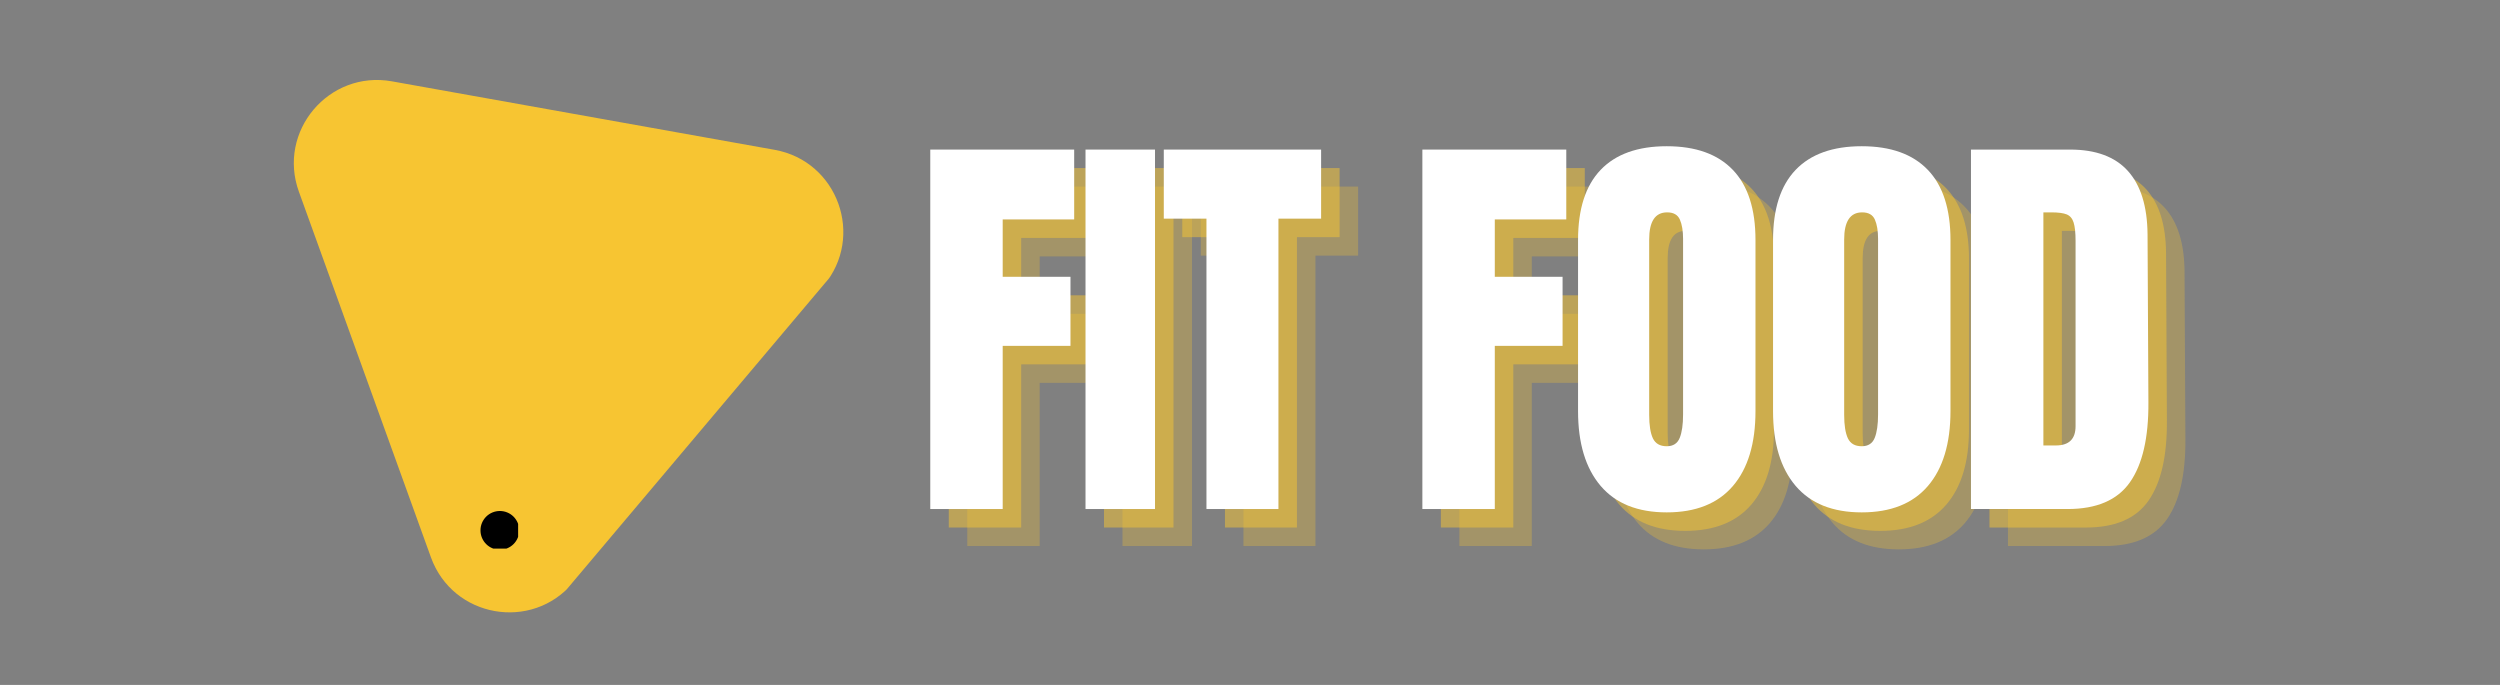<svg xmlns="http://www.w3.org/2000/svg" xmlns:xlink="http://www.w3.org/1999/xlink" width="730" zoomAndPan="magnify" viewBox="0 0 547.5 150" height="200" preserveAspectRatio="xMidYMid meet" version="1.0"><rect x="0" y="0" width="547.5" height="150" fill="#808080" stroke="none"/><defs><g/><clipPath id="37cb006678"><path d="M 64 17 L 185 17 L 185 135 L 64 135 Z M 64 17 " clip-rule="nonzero"/></clipPath><clipPath id="8e7e00d31b"><path d="M 24.152 72.094 L 108.691 -28.148 L 195.184 44.801 L 110.641 145.039 Z M 24.152 72.094 " clip-rule="nonzero"/></clipPath><clipPath id="f158a8d813"><path d="M 24.152 72.094 L 108.691 -28.148 L 195.184 44.801 L 110.641 145.039 Z M 24.152 72.094 " clip-rule="nonzero"/></clipPath><clipPath id="4b88b3b85d"><path d="M 105.227 111.906 L 113.469 111.906 L 113.469 120.148 L 105.227 120.148 Z M 105.227 111.906 " clip-rule="nonzero"/></clipPath></defs><g clip-path="url(#37cb006678)"><g clip-path="url(#8e7e00d31b)"><g clip-path="url(#f158a8d813)"><path fill="#f7c532" d="M 85.828 17.812 L 169.645 32.812 C 183.469 35.285 189.43 51.797 180.375 62.531 L 125.48 127.621 C 116.426 138.355 99.145 135.266 94.375 122.055 L 65.453 41.969 C 60.684 28.762 72.004 15.34 85.828 17.812 Z M 85.828 17.812 " fill-opacity="1" fill-rule="nonzero"/></g></g></g><g clip-path="url(#4b88b3b85d)"><path fill="#000000" d="M 113.715 116.148 C 113.715 116.43 113.688 116.703 113.633 116.977 C 113.578 117.25 113.496 117.516 113.391 117.773 C 113.285 118.031 113.152 118.277 112.996 118.508 C 112.844 118.738 112.668 118.953 112.469 119.152 C 112.273 119.348 112.059 119.523 111.828 119.68 C 111.594 119.832 111.352 119.965 111.094 120.07 C 110.836 120.18 110.57 120.258 110.297 120.312 C 110.023 120.367 109.746 120.395 109.469 120.395 C 109.191 120.395 108.914 120.367 108.641 120.312 C 108.367 120.258 108.102 120.18 107.844 120.07 C 107.586 119.965 107.344 119.832 107.109 119.68 C 106.879 119.523 106.664 119.348 106.469 119.152 C 106.27 118.953 106.094 118.738 105.941 118.508 C 105.785 118.277 105.656 118.031 105.547 117.773 C 105.441 117.516 105.359 117.25 105.305 116.977 C 105.254 116.703 105.227 116.43 105.227 116.148 C 105.227 115.871 105.254 115.594 105.305 115.32 C 105.359 115.047 105.441 114.785 105.547 114.527 C 105.656 114.27 105.785 114.023 105.941 113.793 C 106.094 113.559 106.27 113.348 106.469 113.148 C 106.664 112.953 106.879 112.777 107.109 112.621 C 107.344 112.465 107.586 112.336 107.844 112.23 C 108.102 112.121 108.367 112.043 108.641 111.988 C 108.914 111.934 109.191 111.906 109.469 111.906 C 109.746 111.906 110.023 111.934 110.297 111.988 C 110.57 112.043 110.836 112.121 111.094 112.23 C 111.352 112.336 111.594 112.465 111.828 112.621 C 112.059 112.777 112.273 112.953 112.469 113.148 C 112.668 113.348 112.844 113.559 112.996 113.793 C 113.152 114.023 113.285 114.27 113.391 114.527 C 113.496 114.785 113.578 115.047 113.633 115.32 C 113.688 115.594 113.715 115.871 113.715 116.148 Z M 113.715 116.148 " fill-opacity="1" fill-rule="nonzero"/></g><g fill="#f7c532" fill-opacity="0.302"><g transform="translate(208.347, 119.578)"><g><path d="M 3.484 0 L 3.484 -78.719 L 35 -78.719 L 35 -63.422 L 19.344 -63.422 L 19.344 -50.859 L 34.188 -50.859 L 34.188 -35.734 L 19.344 -35.734 L 19.344 0 Z M 3.484 0 "/></g></g></g><g fill="#f7c532" fill-opacity="0.302"><g transform="translate(243.079, 119.578)"><g><path d="M 2.75 0 L 2.75 -78.719 L 17.969 -78.719 L 17.969 0 Z M 2.75 0 "/></g></g></g><g fill="#f7c532" fill-opacity="0.302"><g transform="translate(262.049, 119.578)"><g><path d="M 10.266 0 L 10.266 -63.594 L 0.922 -63.594 L 0.922 -78.719 L 35.375 -78.719 L 35.375 -63.594 L 26.031 -63.594 L 26.031 0 Z M 10.266 0 "/></g></g></g><g fill="#f7c532" fill-opacity="0.302"><g transform="translate(296.506, 119.578)"><g/></g></g><g fill="#f7c532" fill-opacity="0.302"><g transform="translate(316.117, 119.578)"><g><path d="M 3.484 0 L 3.484 -78.719 L 35 -78.719 L 35 -63.422 L 19.344 -63.422 L 19.344 -50.859 L 34.188 -50.859 L 34.188 -35.734 L 19.344 -35.734 L 19.344 0 Z M 3.484 0 "/></g></g></g><g fill="#f7c532" fill-opacity="0.302"><g transform="translate(350.849, 119.578)"><g><path d="M 22.266 0.734 C 15.91 0.734 11.082 -1.203 7.781 -5.078 C 4.488 -8.961 2.844 -14.414 2.844 -21.438 L 2.844 -58.922 C 2.844 -65.703 4.488 -70.816 7.781 -74.266 C 11.082 -77.723 15.91 -79.453 22.266 -79.453 C 28.617 -79.453 33.445 -77.723 36.75 -74.266 C 40.051 -70.816 41.703 -65.703 41.703 -58.922 L 41.703 -21.438 C 41.703 -14.352 40.051 -8.883 36.75 -5.031 C 33.445 -1.188 28.617 0.734 22.266 0.734 Z M 22.266 -13.75 C 23.672 -13.75 24.617 -14.359 25.109 -15.578 C 25.598 -16.797 25.844 -18.504 25.844 -20.703 L 25.844 -59.203 C 25.844 -60.91 25.613 -62.297 25.156 -63.359 C 24.695 -64.43 23.766 -64.969 22.359 -64.969 C 19.734 -64.969 18.422 -62.984 18.422 -59.016 L 18.422 -20.625 C 18.422 -18.363 18.691 -16.648 19.234 -15.484 C 19.785 -14.328 20.797 -13.75 22.266 -13.75 Z M 22.266 -13.75 "/></g></g></g><g fill="#f7c532" fill-opacity="0.302"><g transform="translate(393.554, 119.578)"><g><path d="M 22.266 0.734 C 15.91 0.734 11.082 -1.203 7.781 -5.078 C 4.488 -8.961 2.844 -14.414 2.844 -21.438 L 2.844 -58.922 C 2.844 -65.703 4.488 -70.816 7.781 -74.266 C 11.082 -77.723 15.91 -79.453 22.266 -79.453 C 28.617 -79.453 33.445 -77.723 36.75 -74.266 C 40.051 -70.816 41.703 -65.703 41.703 -58.922 L 41.703 -21.438 C 41.703 -14.352 40.051 -8.883 36.75 -5.031 C 33.445 -1.188 28.617 0.734 22.266 0.734 Z M 22.266 -13.75 C 23.672 -13.75 24.617 -14.359 25.109 -15.578 C 25.598 -16.797 25.844 -18.504 25.844 -20.703 L 25.844 -59.203 C 25.844 -60.91 25.613 -62.297 25.156 -63.359 C 24.695 -64.43 23.766 -64.969 22.359 -64.969 C 19.734 -64.969 18.422 -62.984 18.422 -59.016 L 18.422 -20.625 C 18.422 -18.363 18.691 -16.648 19.234 -15.484 C 19.785 -14.328 20.797 -13.75 22.266 -13.75 Z M 22.266 -13.75 "/></g></g></g><g fill="#f7c532" fill-opacity="0.302"><g transform="translate(436.258, 119.578)"><g><path d="M 3.484 -78.719 L 25.203 -78.719 C 30.816 -78.719 35.031 -77.16 37.844 -74.047 C 40.656 -70.93 42.094 -66.316 42.156 -60.203 L 42.344 -23.375 C 42.395 -15.613 41.047 -9.773 38.297 -5.859 C 35.555 -1.953 31.008 0 24.656 0 L 3.484 0 Z M 22.078 -13.922 C 24.953 -13.922 26.391 -15.328 26.391 -18.141 L 26.391 -58.734 C 26.391 -60.516 26.25 -61.848 25.969 -62.734 C 25.695 -63.617 25.195 -64.211 24.469 -64.516 C 23.738 -64.816 22.609 -64.969 21.078 -64.969 L 19.344 -64.969 L 19.344 -13.922 Z M 22.078 -13.922 "/></g></g></g><g fill="#f7c532" fill-opacity="0.502"><g transform="translate(204.297, 115.528)"><g><path d="M 3.484 0 L 3.484 -78.719 L 35 -78.719 L 35 -63.422 L 19.344 -63.422 L 19.344 -50.859 L 34.188 -50.859 L 34.188 -35.734 L 19.344 -35.734 L 19.344 0 Z M 3.484 0 "/></g></g></g><g fill="#f7c532" fill-opacity="0.502"><g transform="translate(239.028, 115.528)"><g><path d="M 2.75 0 L 2.75 -78.719 L 17.969 -78.719 L 17.969 0 Z M 2.75 0 "/></g></g></g><g fill="#f7c532" fill-opacity="0.502"><g transform="translate(257.998, 115.528)"><g><path d="M 10.266 0 L 10.266 -63.594 L 0.922 -63.594 L 0.922 -78.719 L 35.375 -78.719 L 35.375 -63.594 L 26.031 -63.594 L 26.031 0 Z M 10.266 0 "/></g></g></g><g fill="#f7c532" fill-opacity="0.502"><g transform="translate(292.455, 115.528)"><g/></g></g><g fill="#f7c532" fill-opacity="0.502"><g transform="translate(312.066, 115.528)"><g><path d="M 3.484 0 L 3.484 -78.719 L 35 -78.719 L 35 -63.422 L 19.344 -63.422 L 19.344 -50.859 L 34.188 -50.859 L 34.188 -35.734 L 19.344 -35.734 L 19.344 0 Z M 3.484 0 "/></g></g></g><g fill="#f7c532" fill-opacity="0.502"><g transform="translate(346.798, 115.528)"><g><path d="M 22.266 0.734 C 15.91 0.734 11.082 -1.203 7.781 -5.078 C 4.488 -8.961 2.844 -14.414 2.844 -21.438 L 2.844 -58.922 C 2.844 -65.703 4.488 -70.816 7.781 -74.266 C 11.082 -77.723 15.91 -79.453 22.266 -79.453 C 28.617 -79.453 33.445 -77.723 36.75 -74.266 C 40.051 -70.816 41.703 -65.703 41.703 -58.922 L 41.703 -21.438 C 41.703 -14.352 40.051 -8.883 36.75 -5.031 C 33.445 -1.188 28.617 0.734 22.266 0.734 Z M 22.266 -13.75 C 23.672 -13.75 24.617 -14.359 25.109 -15.578 C 25.598 -16.797 25.844 -18.504 25.844 -20.703 L 25.844 -59.203 C 25.844 -60.91 25.613 -62.297 25.156 -63.359 C 24.695 -64.43 23.766 -64.969 22.359 -64.969 C 19.734 -64.969 18.422 -62.984 18.422 -59.016 L 18.422 -20.625 C 18.422 -18.363 18.691 -16.648 19.234 -15.484 C 19.785 -14.328 20.797 -13.75 22.266 -13.75 Z M 22.266 -13.75 "/></g></g></g><g fill="#f7c532" fill-opacity="0.502"><g transform="translate(389.503, 115.528)"><g><path d="M 22.266 0.734 C 15.91 0.734 11.082 -1.203 7.781 -5.078 C 4.488 -8.961 2.844 -14.414 2.844 -21.438 L 2.844 -58.922 C 2.844 -65.703 4.488 -70.816 7.781 -74.266 C 11.082 -77.723 15.91 -79.453 22.266 -79.453 C 28.617 -79.453 33.445 -77.723 36.75 -74.266 C 40.051 -70.816 41.703 -65.703 41.703 -58.922 L 41.703 -21.438 C 41.703 -14.352 40.051 -8.883 36.75 -5.031 C 33.445 -1.188 28.617 0.734 22.266 0.734 Z M 22.266 -13.75 C 23.672 -13.75 24.617 -14.359 25.109 -15.578 C 25.598 -16.797 25.844 -18.504 25.844 -20.703 L 25.844 -59.203 C 25.844 -60.91 25.613 -62.297 25.156 -63.359 C 24.695 -64.43 23.766 -64.969 22.359 -64.969 C 19.734 -64.969 18.422 -62.984 18.422 -59.016 L 18.422 -20.625 C 18.422 -18.363 18.691 -16.648 19.234 -15.484 C 19.785 -14.328 20.797 -13.75 22.266 -13.75 Z M 22.266 -13.75 "/></g></g></g><g fill="#f7c532" fill-opacity="0.502"><g transform="translate(432.208, 115.528)"><g><path d="M 3.484 -78.719 L 25.203 -78.719 C 30.816 -78.719 35.031 -77.16 37.844 -74.047 C 40.656 -70.93 42.094 -66.316 42.156 -60.203 L 42.344 -23.375 C 42.395 -15.613 41.047 -9.773 38.297 -5.859 C 35.555 -1.953 31.008 0 24.656 0 L 3.484 0 Z M 22.078 -13.922 C 24.953 -13.922 26.391 -15.328 26.391 -18.141 L 26.391 -58.734 C 26.391 -60.516 26.25 -61.848 25.969 -62.734 C 25.695 -63.617 25.195 -64.211 24.469 -64.516 C 23.738 -64.816 22.609 -64.969 21.078 -64.969 L 19.344 -64.969 L 19.344 -13.922 Z M 22.078 -13.922 "/></g></g></g><g fill="#ffffff" fill-opacity="1"><g transform="translate(200.246, 111.477)"><g><path d="M 3.484 0 L 3.484 -78.719 L 35 -78.719 L 35 -63.422 L 19.344 -63.422 L 19.344 -50.859 L 34.188 -50.859 L 34.188 -35.734 L 19.344 -35.734 L 19.344 0 Z M 3.484 0 "/></g></g></g><g fill="#ffffff" fill-opacity="1"><g transform="translate(234.978, 111.477)"><g><path d="M 2.75 0 L 2.75 -78.719 L 17.969 -78.719 L 17.969 0 Z M 2.75 0 "/></g></g></g><g fill="#ffffff" fill-opacity="1"><g transform="translate(253.948, 111.477)"><g><path d="M 10.266 0 L 10.266 -63.594 L 0.922 -63.594 L 0.922 -78.719 L 35.375 -78.719 L 35.375 -63.594 L 26.031 -63.594 L 26.031 0 Z M 10.266 0 "/></g></g></g><g fill="#ffffff" fill-opacity="1"><g transform="translate(288.405, 111.477)"><g/></g></g><g fill="#ffffff" fill-opacity="1"><g transform="translate(308.016, 111.477)"><g><path d="M 3.484 0 L 3.484 -78.719 L 35 -78.719 L 35 -63.422 L 19.344 -63.422 L 19.344 -50.859 L 34.188 -50.859 L 34.188 -35.734 L 19.344 -35.734 L 19.344 0 Z M 3.484 0 "/></g></g></g><g fill="#ffffff" fill-opacity="1"><g transform="translate(342.748, 111.477)"><g><path d="M 22.266 0.734 C 15.91 0.734 11.082 -1.203 7.781 -5.078 C 4.488 -8.961 2.844 -14.414 2.844 -21.438 L 2.844 -58.922 C 2.844 -65.703 4.488 -70.816 7.781 -74.266 C 11.082 -77.723 15.91 -79.453 22.266 -79.453 C 28.617 -79.453 33.445 -77.723 36.75 -74.266 C 40.051 -70.816 41.703 -65.703 41.703 -58.922 L 41.703 -21.438 C 41.703 -14.352 40.051 -8.883 36.75 -5.031 C 33.445 -1.188 28.617 0.734 22.266 0.734 Z M 22.266 -13.75 C 23.672 -13.75 24.617 -14.359 25.109 -15.578 C 25.598 -16.797 25.844 -18.504 25.844 -20.703 L 25.844 -59.203 C 25.844 -60.91 25.613 -62.297 25.156 -63.359 C 24.695 -64.43 23.766 -64.969 22.359 -64.969 C 19.734 -64.969 18.422 -62.984 18.422 -59.016 L 18.422 -20.625 C 18.422 -18.363 18.691 -16.648 19.234 -15.484 C 19.785 -14.328 20.797 -13.75 22.266 -13.75 Z M 22.266 -13.75 "/></g></g></g><g fill="#ffffff" fill-opacity="1"><g transform="translate(385.452, 111.477)"><g><path d="M 22.266 0.734 C 15.91 0.734 11.082 -1.203 7.781 -5.078 C 4.488 -8.961 2.844 -14.414 2.844 -21.438 L 2.844 -58.922 C 2.844 -65.703 4.488 -70.816 7.781 -74.266 C 11.082 -77.723 15.91 -79.453 22.266 -79.453 C 28.617 -79.453 33.445 -77.723 36.75 -74.266 C 40.051 -70.816 41.703 -65.703 41.703 -58.922 L 41.703 -21.438 C 41.703 -14.352 40.051 -8.883 36.75 -5.031 C 33.445 -1.188 28.617 0.734 22.266 0.734 Z M 22.266 -13.75 C 23.672 -13.75 24.617 -14.359 25.109 -15.578 C 25.598 -16.797 25.844 -18.504 25.844 -20.703 L 25.844 -59.203 C 25.844 -60.91 25.613 -62.297 25.156 -63.359 C 24.695 -64.43 23.766 -64.969 22.359 -64.969 C 19.734 -64.969 18.422 -62.984 18.422 -59.016 L 18.422 -20.625 C 18.422 -18.363 18.691 -16.648 19.234 -15.484 C 19.785 -14.328 20.797 -13.75 22.266 -13.75 Z M 22.266 -13.75 "/></g></g></g><g fill="#ffffff" fill-opacity="1"><g transform="translate(428.157, 111.477)"><g><path d="M 3.484 -78.719 L 25.203 -78.719 C 30.816 -78.719 35.031 -77.16 37.844 -74.047 C 40.656 -70.93 42.094 -66.316 42.156 -60.203 L 42.344 -23.375 C 42.395 -15.613 41.047 -9.773 38.297 -5.859 C 35.555 -1.953 31.008 0 24.656 0 L 3.484 0 Z M 22.078 -13.922 C 24.953 -13.922 26.391 -15.328 26.391 -18.141 L 26.391 -58.734 C 26.391 -60.516 26.25 -61.848 25.969 -62.734 C 25.695 -63.617 25.195 -64.211 24.469 -64.516 C 23.738 -64.816 22.609 -64.969 21.078 -64.969 L 19.344 -64.969 L 19.344 -13.922 Z M 22.078 -13.922 "/></g></g></g></svg>